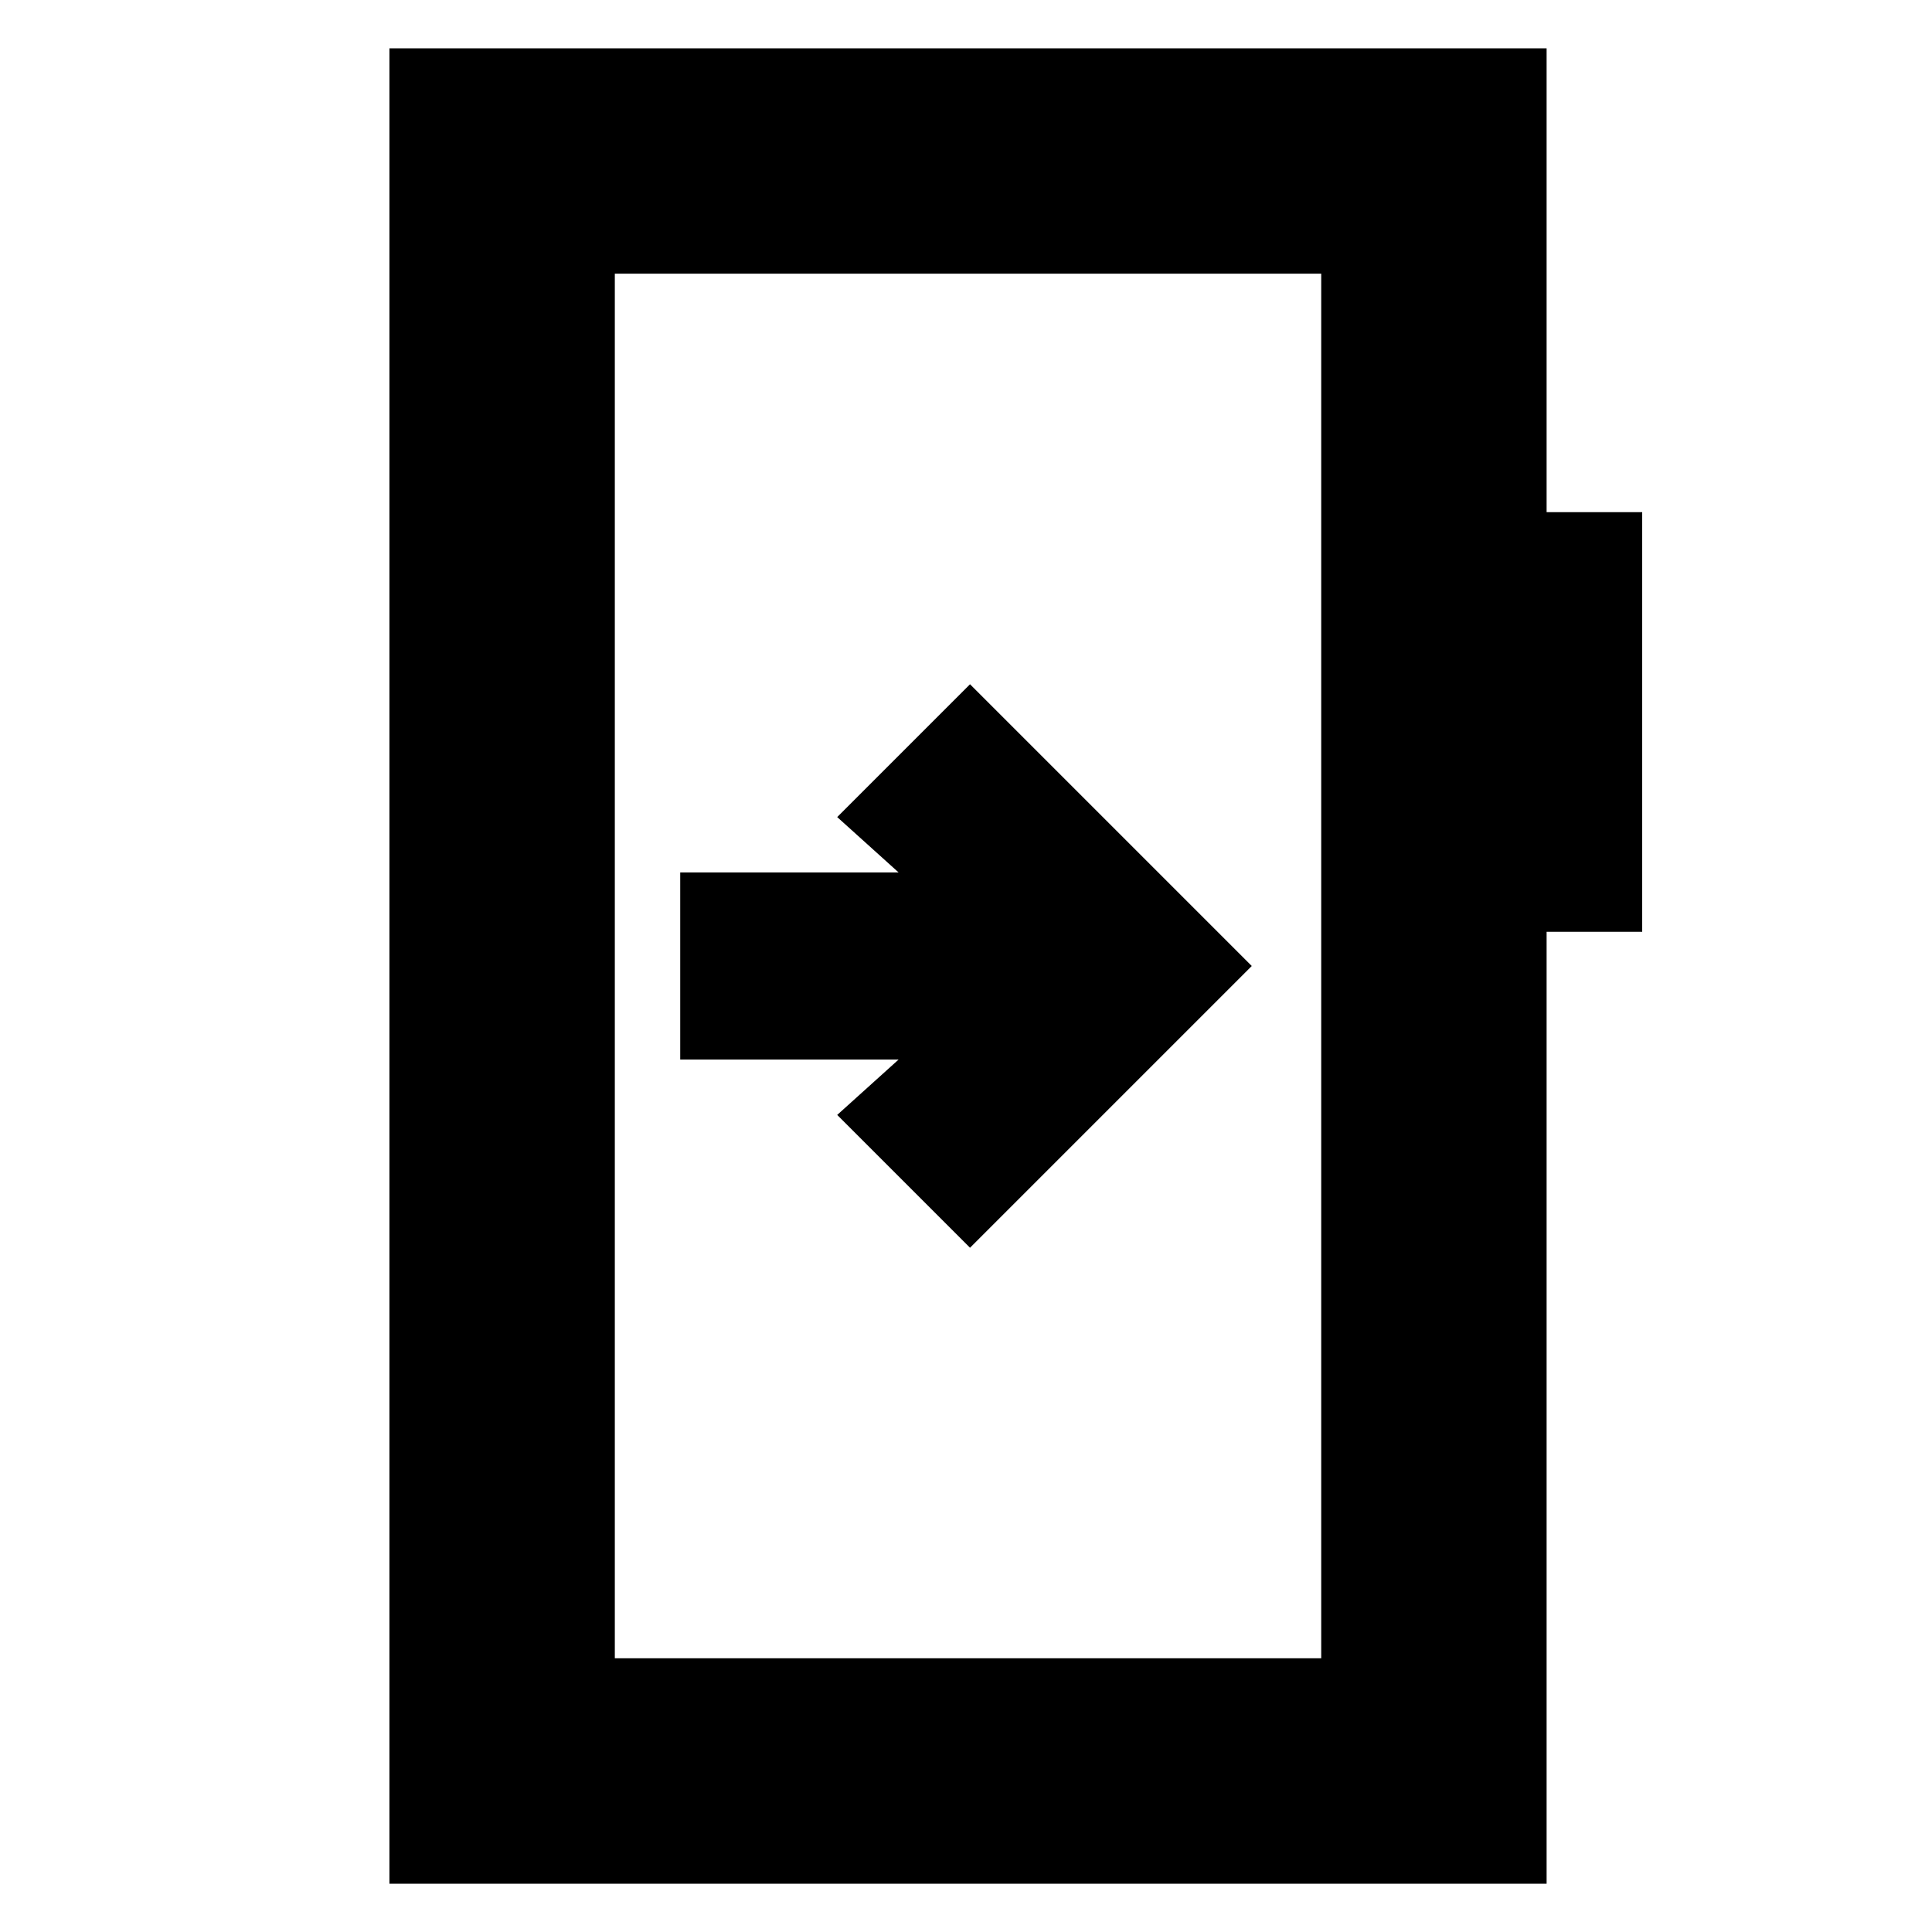 <svg xmlns="http://www.w3.org/2000/svg" height="20" viewBox="0 -960 960 960" width="20"><path d="M338-526.5v93h108.5L416-406l66 66 140-140-140-140-66 66 30.5 27.5H338ZM193.5-24v-912h575v230.5H816V-497h-47.5v473h-575Zm112-112h351v-688h-351v688Zm0 0v-688 688Z"/></svg>